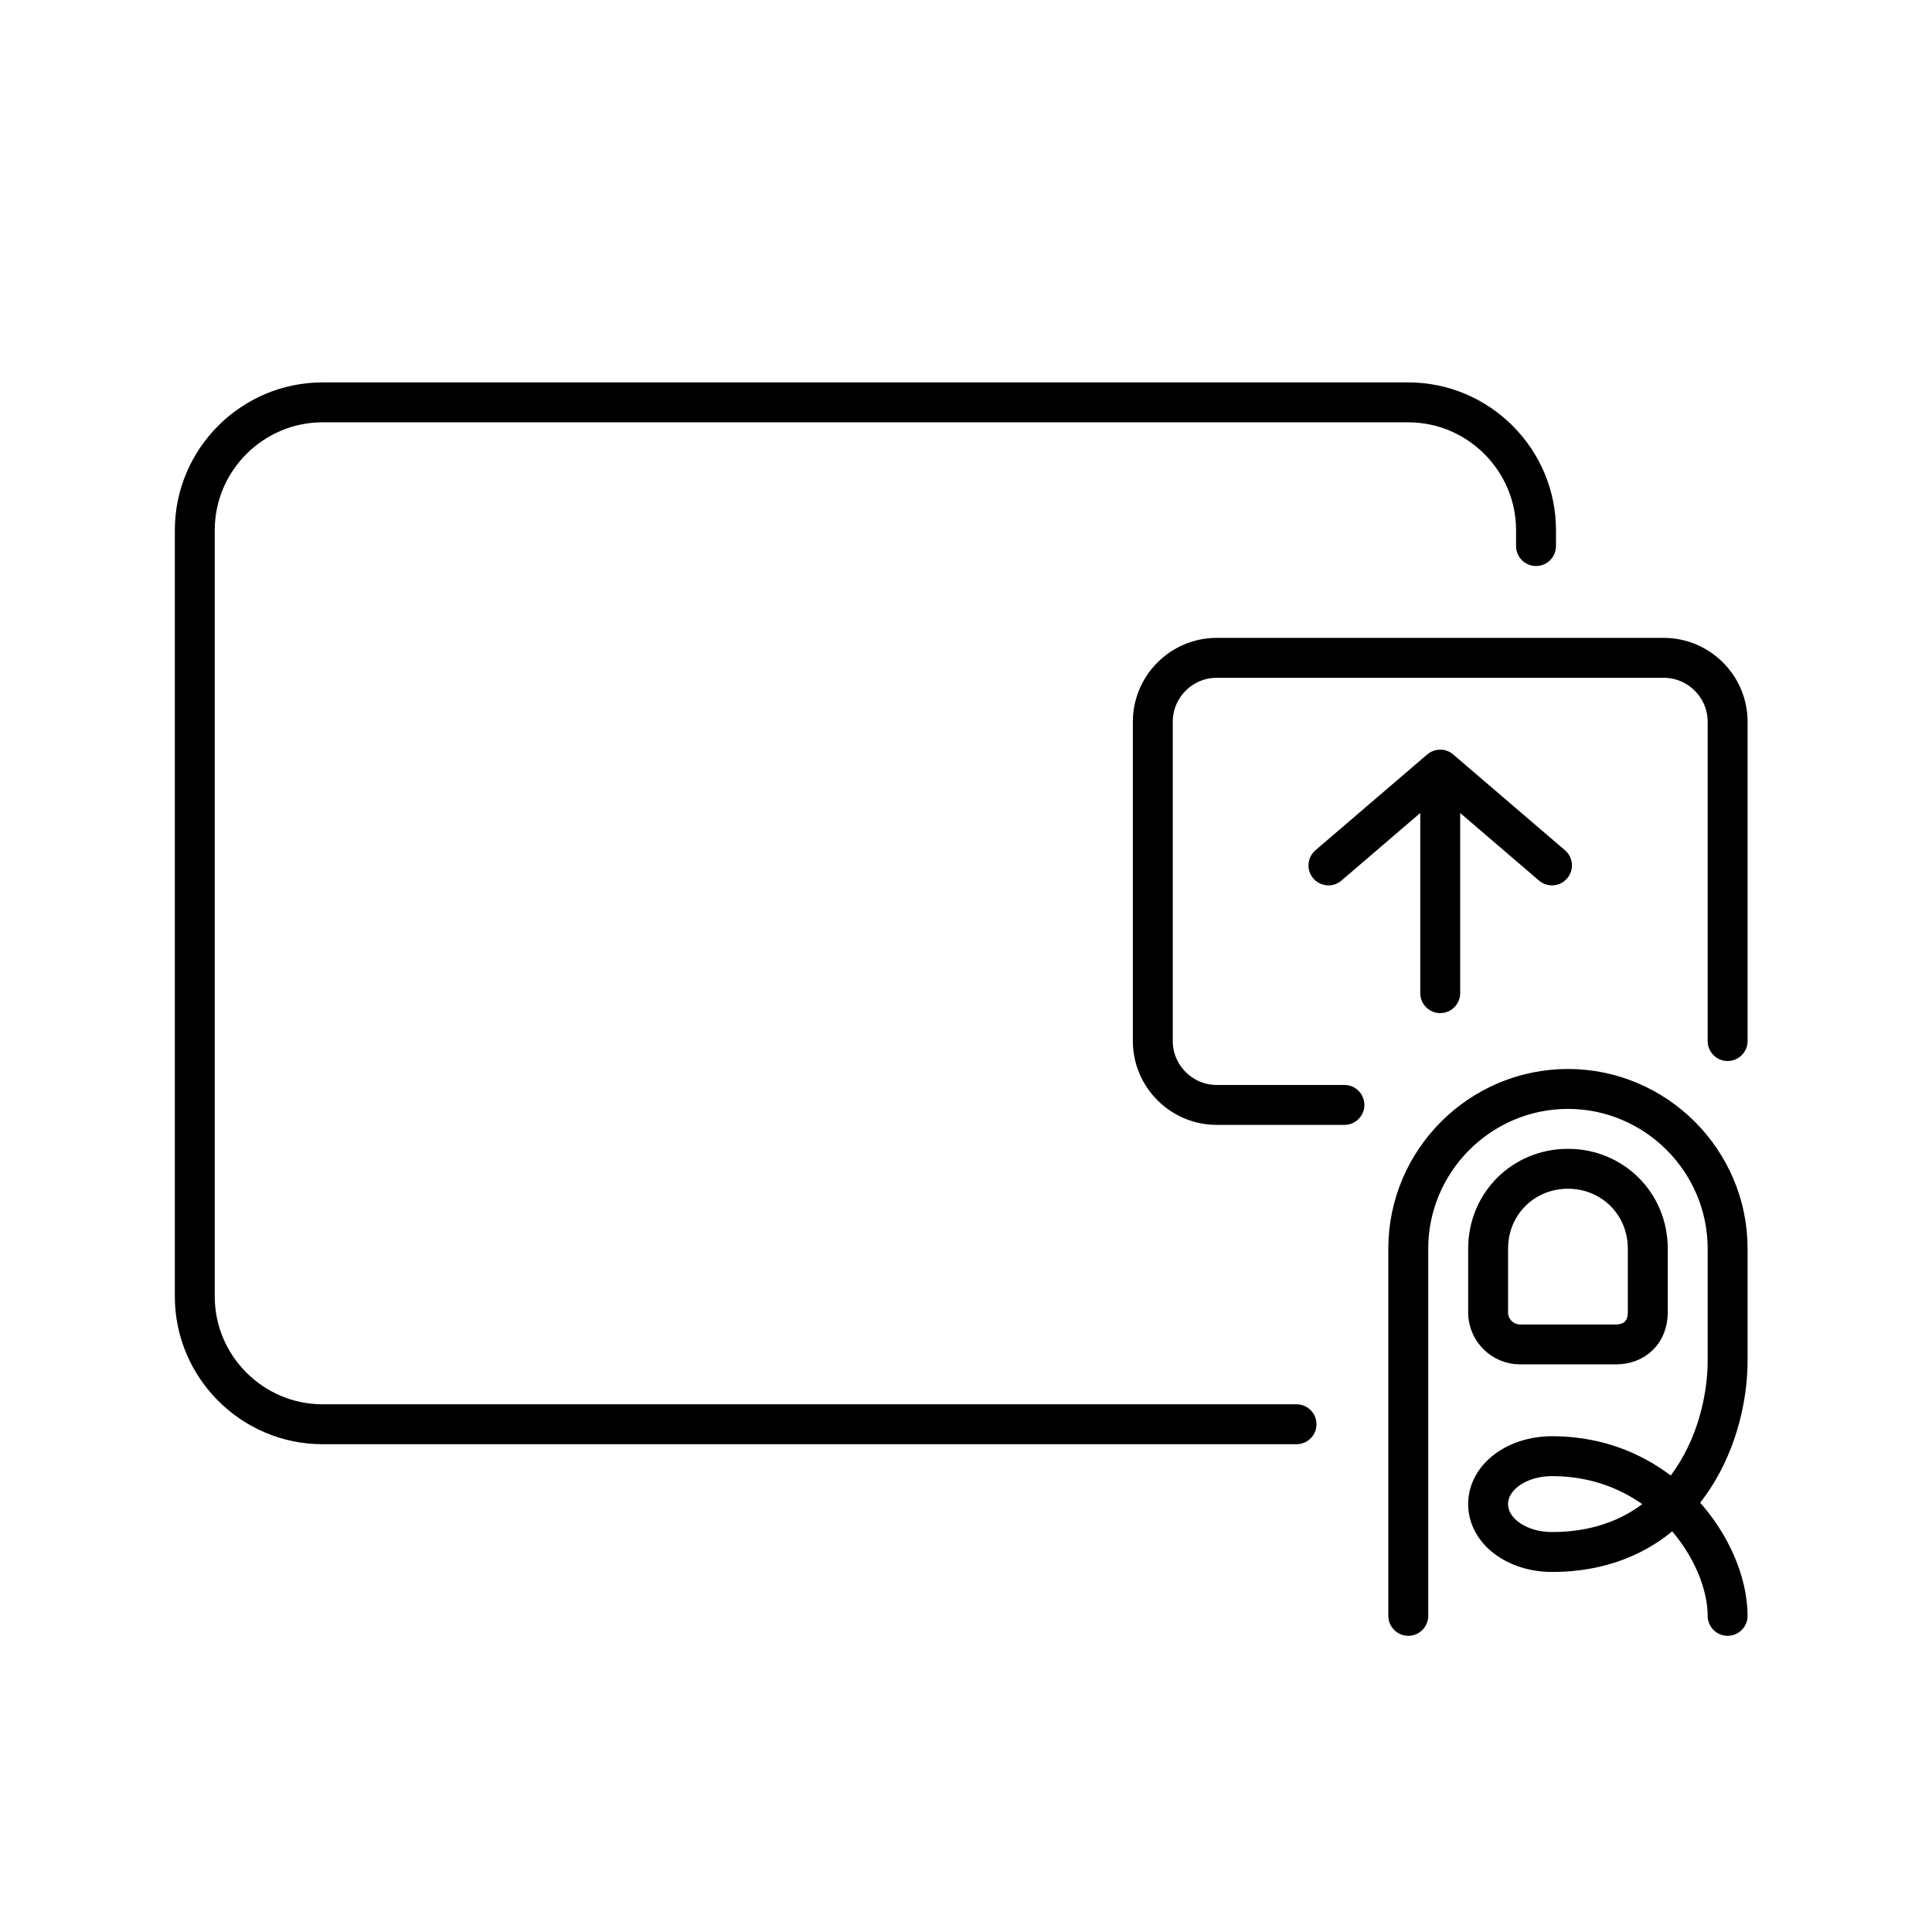 <svg width="121" height="121" viewBox="0 0 121 121" fill="none" xmlns="http://www.w3.org/2000/svg">
<path d="M96.2 34.2V33.2C96.2 28.8 92.6 25.2 88.2 25.2H20.2C15.8 25.2 12.2 28.8 12.2 33.2V81.2C12.2 85.6 15.8 89.2 20.2 89.2H81.2M108.2 65.2V45.2C108.2 43 106.4 41.2 104.2 41.2H76.2C74 41.2 72.2 43 72.2 45.2V65.2C72.2 67.4 74 69.2 76.2 69.2H84.2M90.2 62.2V49.2M83.2 54.2L90.2 48.2L97.2 54.2M88.2 101.2V78.2C88.2 72.7 92.7 68.2 98.2 68.2C103.7 68.2 108.2 72.7 108.2 78.2V85.2C108.2 90.2 105.2 97.2 97.2 97.2C95 97.2 93.2 95.9 93.2 94.2C93.2 92.5 95 91.2 97.2 91.2C104.2 91.2 108.2 97.2 108.2 101.2M103.2 82.2V78.2C103.2 75.4 101 73.2 98.2 73.2C95.4 73.2 93.2 75.4 93.2 78.2V82.2C93.2 83.3 94.1 84.2 95.2 84.2H101.2C102.4 84.2 103.2 83.4 103.2 82.2Z" stroke="black" stroke-width="2.5" stroke-miterlimit="10" stroke-linecap="round" stroke-linejoin="round"/>
</svg>
